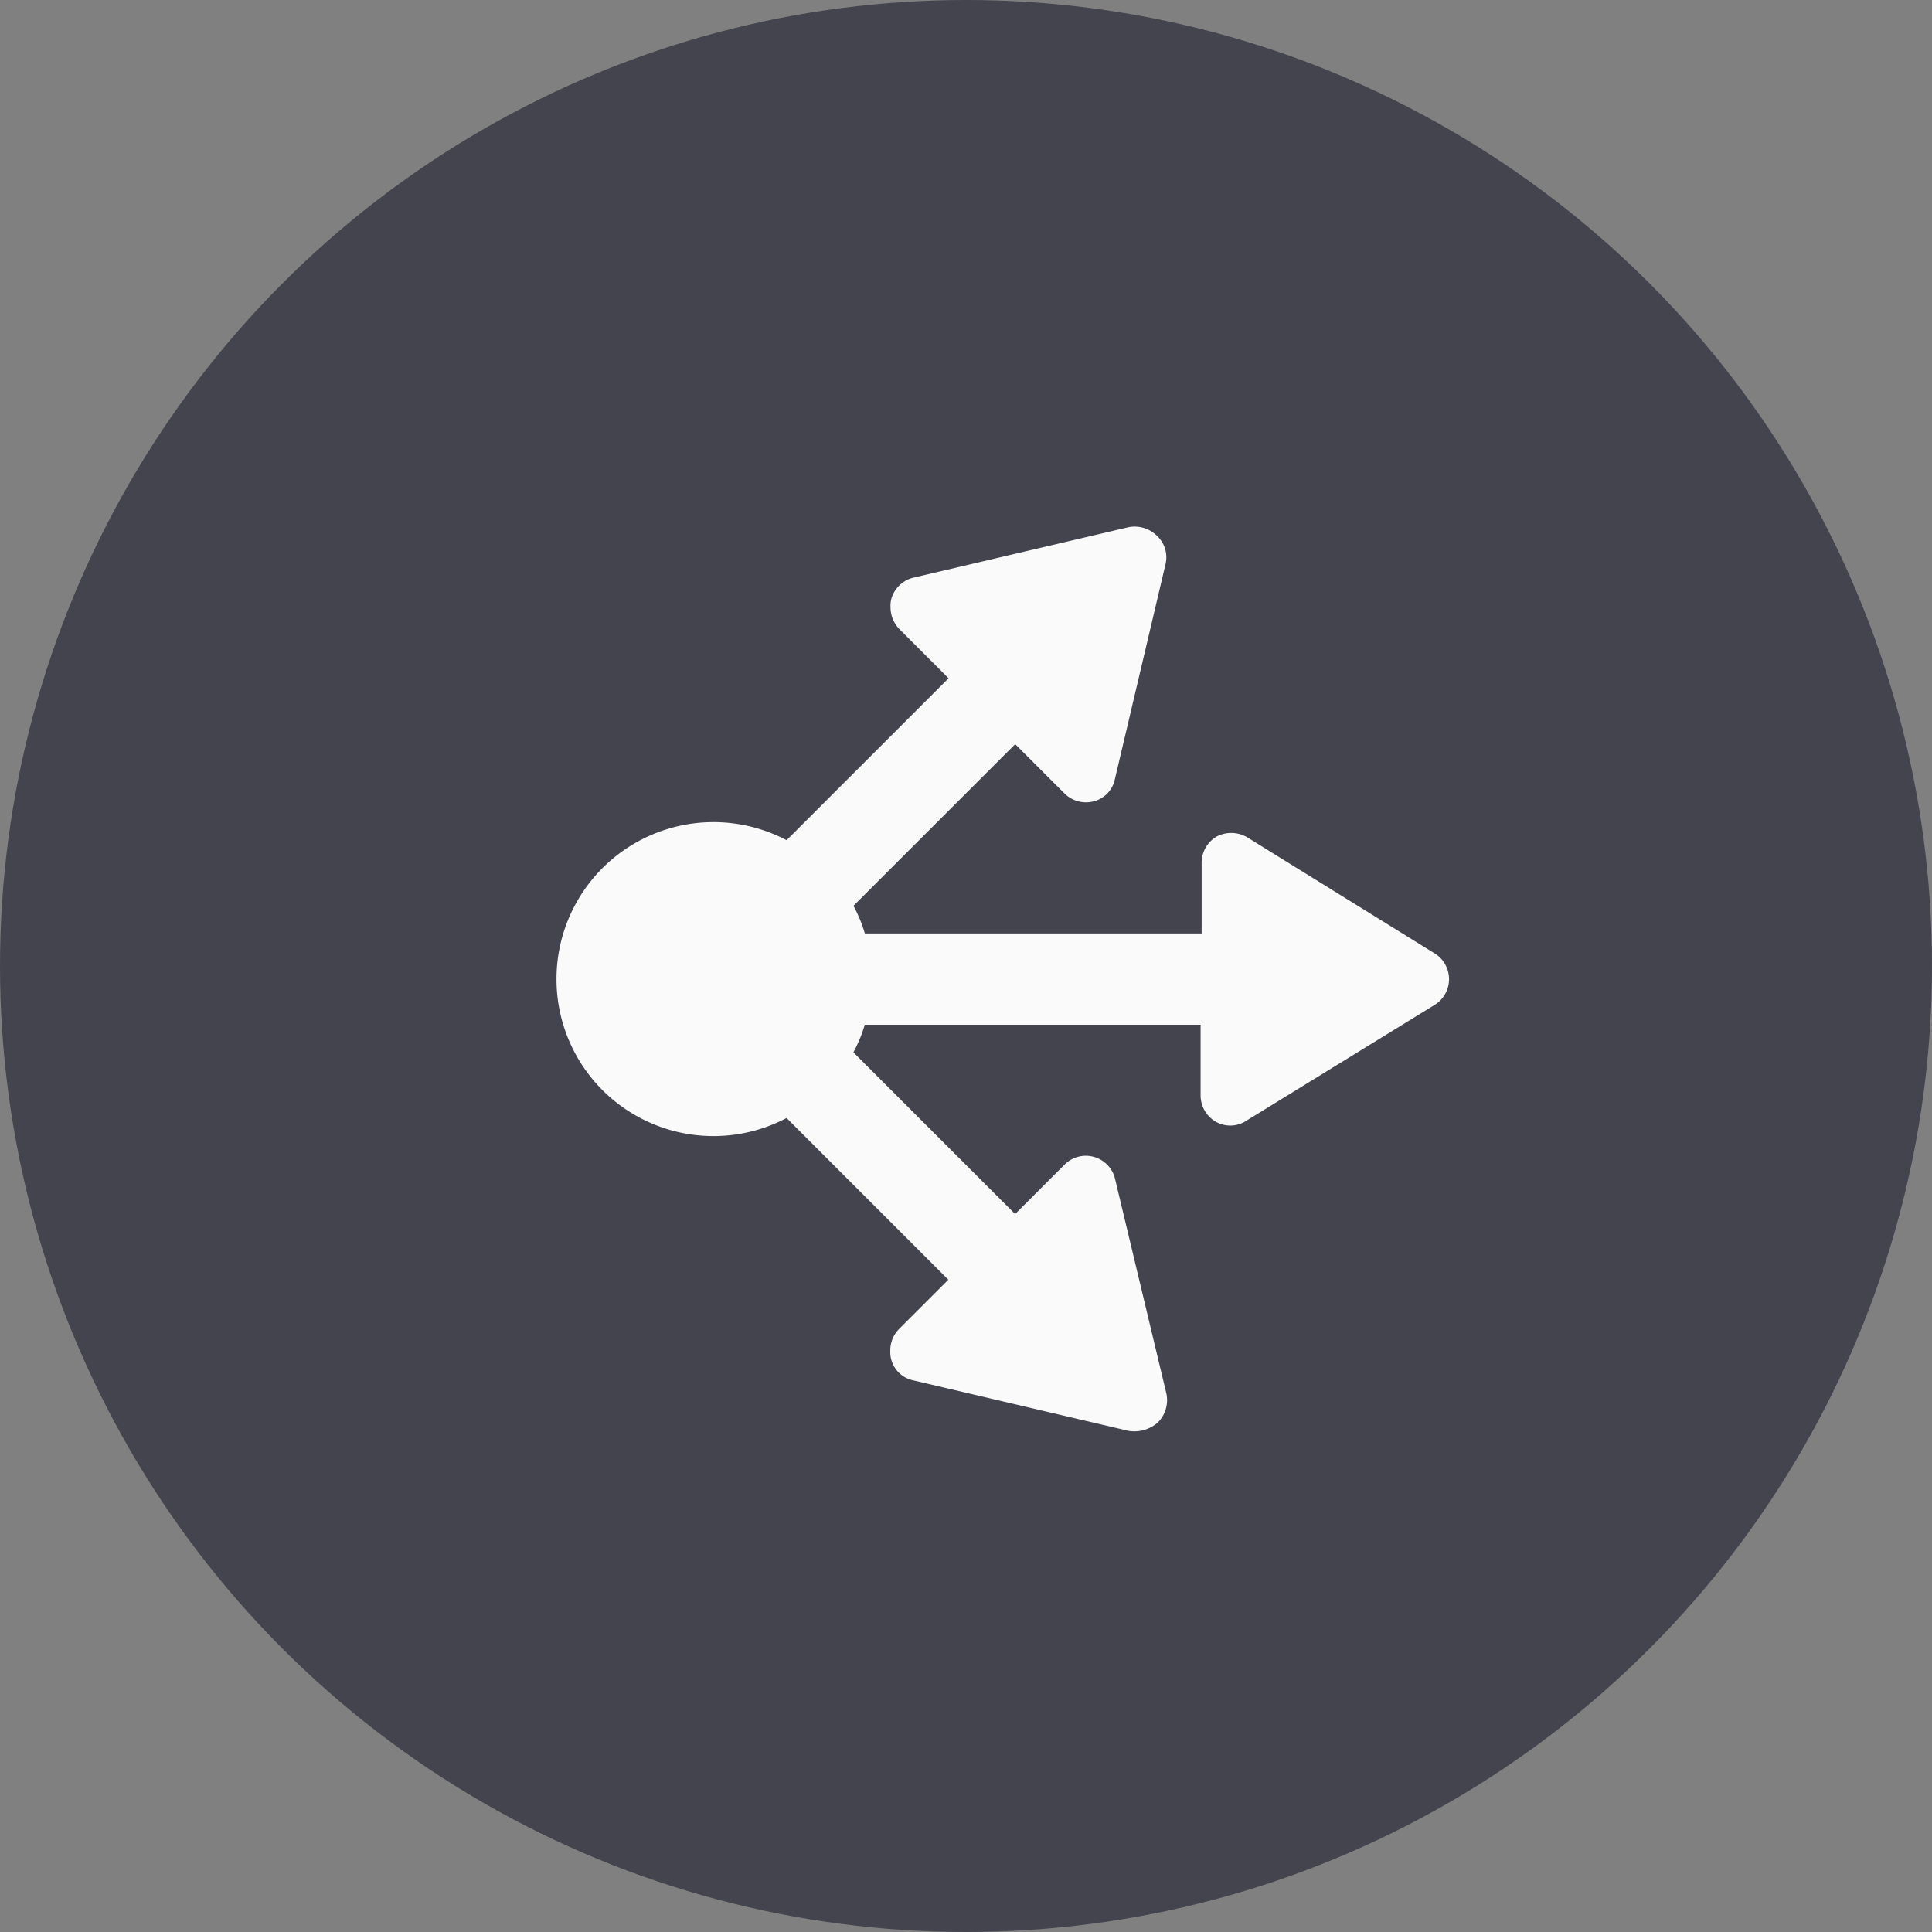 <svg id="access" xmlns="http://www.w3.org/2000/svg" width="28" height="28" viewBox="0 0 28 28">
  <rect x="0" y="0" width="28" height="28" fill="#808080" stroke="none"/>
  <circle id="Ellipse_110" data-name="Ellipse 110" cx="14" cy="14" r="14" fill="#44444f"/>
  <path id="Path_1473" data-name="Path 1473" d="M15.422,7.419a.459.459,0,0,0-.414-.124l-3.116.745a.435.435,0,0,0-.207.731l.717.717-2.344,2.344a2.035,2.035,0,0,0-.4-.165V6.8h1.02a.44.44,0,0,0,.386-.221.423.423,0,0,0-.014-.441L9.37,3.407a.438.438,0,0,0-.745,0L6.943,6.123a.457.457,0,0,0-.014.441.44.44,0,0,0,.386.221h1.02v4.881a2.035,2.035,0,0,0-.4.165L5.592,9.487l.717-.717a.443.443,0,0,0,.11-.427.418.418,0,0,0-.317-.3L2.986,7.309a.425.425,0,0,0-.414.124.459.459,0,0,0-.124.414l.731,3.116a.441.441,0,0,0,.3.317.382.382,0,0,0,.124.014.46.46,0,0,0,.317-.124l.717-.717L6.984,12.8a2.275,2.275,0,1,0,4.026,0l2.344-2.344.717.717a.437.437,0,0,0,.317.124.382.382,0,0,0,.124-.014.418.418,0,0,0,.3-.317l.731-3.116A.516.516,0,0,0,15.422,7.419Z" transform="translate(24.2 5.193) rotate(90)" fill="#fafafb"/>
</svg>
